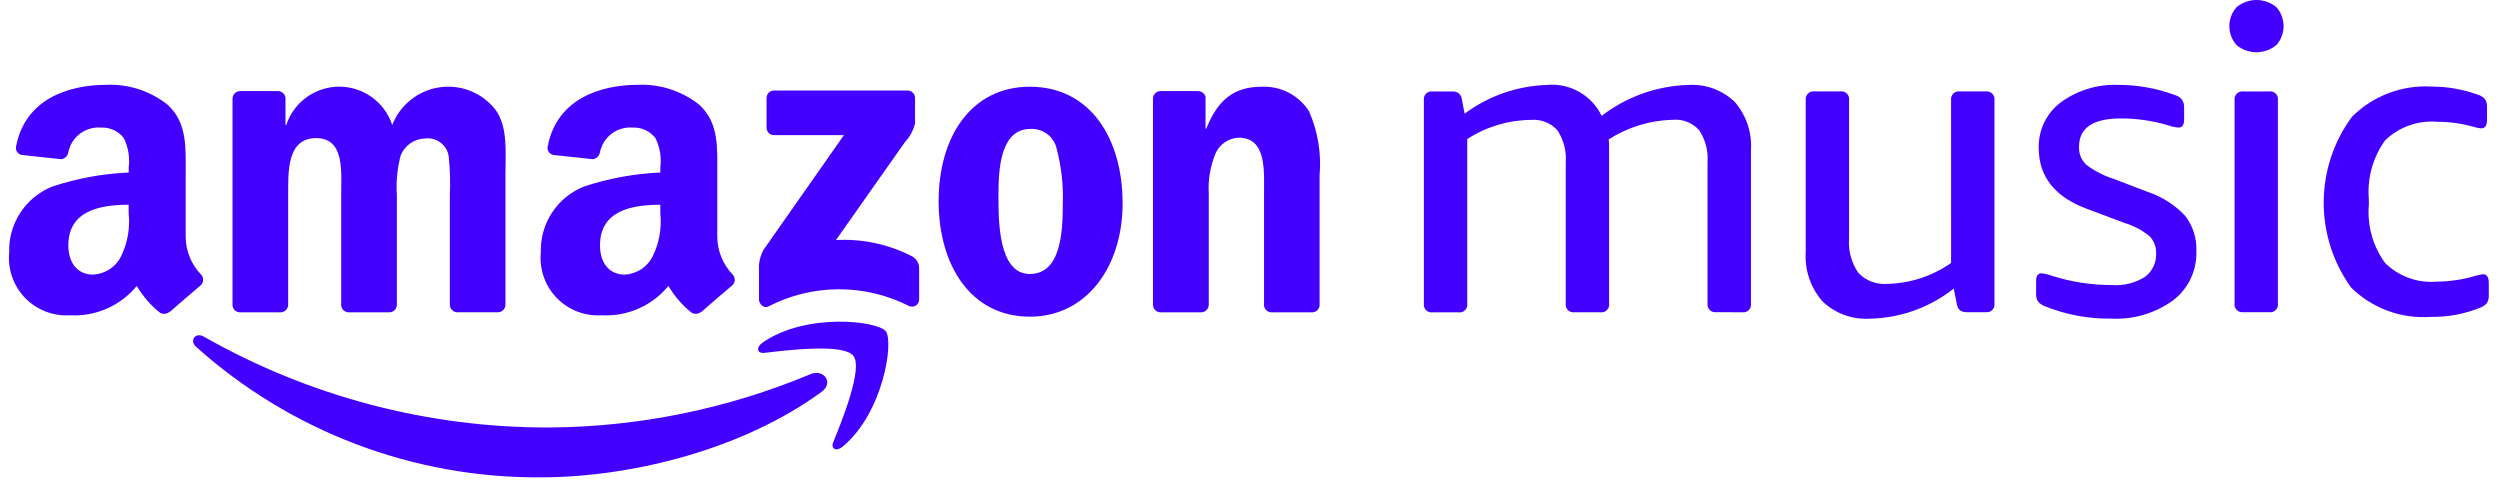 <svg width="140" height="27" viewBox="0 0 140 27" fill="none" xmlns="http://www.w3.org/2000/svg">
<path fill-rule="evenodd" clip-rule="evenodd" d="M42.928 7.145V5.489C42.927 5.434 42.937 5.379 42.958 5.327C42.979 5.275 43.01 5.229 43.049 5.189C43.089 5.15 43.136 5.119 43.188 5.099C43.239 5.078 43.295 5.069 43.35 5.07H50.813C50.869 5.068 50.925 5.078 50.977 5.098C51.03 5.118 51.077 5.149 51.117 5.188C51.158 5.227 51.19 5.273 51.211 5.325C51.233 5.377 51.244 5.432 51.243 5.488V6.909C51.149 7.3 50.955 7.659 50.681 7.952L46.814 13.442C48.289 13.362 49.759 13.676 51.072 14.352C51.19 14.415 51.289 14.508 51.359 14.621C51.429 14.735 51.468 14.865 51.472 14.998V16.765C51.474 16.832 51.459 16.897 51.428 16.956C51.398 17.015 51.354 17.066 51.299 17.103C51.245 17.141 51.182 17.164 51.116 17.171C51.05 17.178 50.984 17.169 50.922 17.144C49.701 16.521 48.348 16.197 46.976 16.199C45.605 16.202 44.253 16.531 43.034 17.159C42.775 17.297 42.503 17.019 42.503 16.775V15.095C42.48 14.697 42.577 14.3 42.781 13.957L47.261 7.566H43.361C43.305 7.569 43.248 7.56 43.195 7.54C43.142 7.52 43.094 7.489 43.053 7.45C43.013 7.41 42.981 7.363 42.959 7.311C42.938 7.258 42.927 7.202 42.928 7.145ZM15.698 17.49H13.427C13.325 17.486 13.228 17.445 13.153 17.375C13.079 17.305 13.032 17.21 13.021 17.108V5.517C13.023 5.461 13.035 5.406 13.058 5.355C13.08 5.303 13.113 5.257 13.154 5.218C13.194 5.179 13.242 5.149 13.295 5.129C13.347 5.109 13.403 5.099 13.459 5.1H15.574C15.679 5.103 15.778 5.145 15.855 5.216C15.931 5.288 15.978 5.385 15.987 5.489V7H16.03C16.236 6.376 16.634 5.832 17.167 5.446C17.7 5.061 18.34 4.853 18.998 4.853C19.656 4.853 20.297 5.061 20.83 5.446C21.363 5.832 21.76 6.376 21.966 7C22.18 6.449 22.536 5.964 22.998 5.594C23.459 5.223 24.01 4.982 24.595 4.893C25.18 4.804 25.778 4.87 26.329 5.086C26.88 5.302 27.364 5.66 27.732 6.122C28.453 7.097 28.305 8.512 28.305 9.756V17.071C28.304 17.128 28.291 17.183 28.269 17.234C28.246 17.286 28.213 17.332 28.173 17.371C28.132 17.41 28.084 17.44 28.032 17.46C27.979 17.48 27.923 17.49 27.867 17.488H25.599C25.491 17.484 25.389 17.439 25.313 17.361C25.237 17.284 25.194 17.181 25.192 17.072V10.927C25.224 10.204 25.203 9.478 25.128 8.757C25.083 8.448 24.917 8.169 24.667 7.982C24.417 7.795 24.103 7.714 23.793 7.757C23.499 7.766 23.213 7.86 22.972 8.03C22.731 8.199 22.545 8.435 22.436 8.708C22.247 9.432 22.175 10.182 22.224 10.928V17.072C22.223 17.129 22.21 17.184 22.188 17.235C22.165 17.287 22.132 17.333 22.092 17.372C22.051 17.411 22.003 17.441 21.951 17.461C21.898 17.481 21.842 17.491 21.786 17.489H19.513C19.405 17.485 19.303 17.44 19.227 17.362C19.151 17.285 19.108 17.182 19.106 17.073V10.928C19.106 9.635 19.318 7.734 17.706 7.734C16.073 7.734 16.137 9.587 16.137 10.928V17.072C16.136 17.129 16.124 17.184 16.101 17.236C16.078 17.287 16.046 17.334 16.005 17.373C15.964 17.412 15.916 17.442 15.863 17.462C15.811 17.483 15.755 17.492 15.698 17.49ZM57.673 4.856C61.043 4.856 62.866 7.734 62.866 11.393C62.866 14.929 60.853 17.734 57.673 17.734C54.366 17.734 52.563 14.855 52.563 11.27C52.563 7.661 54.386 4.856 57.673 4.856ZM57.693 7.222C56.018 7.222 55.913 9.49 55.913 10.905C55.913 12.32 55.892 15.344 57.673 15.344C59.433 15.344 59.517 12.905 59.517 11.418C59.554 10.383 59.44 9.348 59.178 8.345C59.107 8.011 58.918 7.713 58.645 7.507C58.372 7.301 58.034 7.2 57.693 7.222ZM67.238 17.49H64.975C64.867 17.486 64.764 17.441 64.689 17.363C64.613 17.286 64.569 17.183 64.567 17.074V5.479C64.58 5.373 64.632 5.276 64.712 5.205C64.793 5.135 64.897 5.098 65.004 5.1H67.11C67.203 5.104 67.292 5.138 67.364 5.197C67.436 5.255 67.487 5.335 67.51 5.425V7.2H67.553C68.189 5.614 69.079 4.858 70.653 4.858C71.176 4.833 71.696 4.947 72.161 5.186C72.626 5.426 73.02 5.784 73.303 6.224C73.803 7.358 74.007 8.6 73.897 9.834V17.127C73.881 17.231 73.829 17.325 73.749 17.392C73.668 17.459 73.567 17.495 73.462 17.492H71.186C71.088 17.487 70.994 17.448 70.921 17.381C70.848 17.315 70.8 17.225 70.786 17.127V10.834C70.786 9.565 70.935 7.711 69.366 7.711C69.081 7.723 68.806 7.817 68.572 7.982C68.339 8.146 68.158 8.374 68.051 8.638C67.771 9.336 67.648 10.088 67.69 10.838V17.079C67.684 17.194 67.634 17.301 67.549 17.378C67.464 17.455 67.353 17.496 67.238 17.49ZM39.267 17.461C39.194 17.524 39.103 17.562 39.007 17.572C38.911 17.581 38.815 17.561 38.731 17.513C38.211 17.096 37.77 16.588 37.431 16.013C36.98 16.563 36.406 16.998 35.755 17.283C35.105 17.568 34.396 17.696 33.686 17.655C33.222 17.685 32.757 17.613 32.323 17.444C31.889 17.276 31.497 17.015 31.173 16.681C30.85 16.346 30.603 15.945 30.45 15.505C30.297 15.066 30.241 14.599 30.286 14.135C30.261 13.346 30.48 12.567 30.913 11.907C31.347 11.246 31.974 10.735 32.708 10.444C34.089 9.988 35.526 9.725 36.979 9.661V9.368C37.05 8.808 36.954 8.238 36.703 7.731C36.553 7.538 36.36 7.384 36.138 7.282C35.916 7.18 35.673 7.133 35.429 7.144C35.012 7.111 34.597 7.23 34.262 7.48C33.926 7.729 33.692 8.092 33.603 8.5C33.591 8.603 33.546 8.699 33.475 8.774C33.404 8.849 33.31 8.899 33.208 8.916L31.008 8.679C30.954 8.672 30.902 8.654 30.856 8.626C30.809 8.598 30.769 8.561 30.737 8.516C30.705 8.472 30.683 8.422 30.671 8.369C30.66 8.316 30.659 8.261 30.669 8.207C31.175 5.552 33.587 4.749 35.748 4.749C36.986 4.702 38.2 5.101 39.168 5.873C40.273 6.899 40.168 8.273 40.168 9.76V13.278C40.178 14.06 40.484 14.808 41.025 15.371C41.064 15.411 41.095 15.458 41.116 15.51C41.136 15.562 41.147 15.617 41.146 15.673C41.145 15.729 41.134 15.784 41.112 15.835C41.09 15.886 41.058 15.932 41.018 15.971C40.554 16.358 39.73 17.071 39.276 17.471L39.267 17.461ZM36.978 11.955V11.466C35.335 11.466 33.6 11.815 33.6 13.739C33.6 14.717 34.11 15.377 34.98 15.377C35.31 15.363 35.63 15.259 35.906 15.079C36.183 14.899 36.406 14.647 36.552 14.351C36.916 13.608 37.064 12.778 36.978 11.955ZM9.495 17.461C9.422 17.524 9.331 17.562 9.235 17.572C9.14 17.581 9.043 17.561 8.959 17.513C8.438 17.096 7.998 16.588 7.659 16.013C7.208 16.562 6.634 16.997 5.984 17.283C5.333 17.568 4.624 17.696 3.915 17.655C3.451 17.685 2.985 17.613 2.552 17.444C2.118 17.276 1.726 17.015 1.402 16.681C1.079 16.346 0.832 15.945 0.679 15.505C0.526 15.066 0.47 14.599 0.515 14.135C0.489 13.346 0.708 12.567 1.142 11.906C1.575 11.246 2.202 10.735 2.937 10.444C4.318 9.988 5.755 9.725 7.207 9.661V9.368C7.278 8.808 7.183 8.238 6.932 7.731C6.782 7.538 6.588 7.384 6.366 7.282C6.144 7.18 5.901 7.133 5.657 7.144C5.24 7.111 4.826 7.23 4.49 7.48C4.154 7.729 3.921 8.092 3.832 8.5C3.82 8.603 3.775 8.699 3.704 8.774C3.633 8.849 3.539 8.899 3.437 8.916L1.237 8.679C1.183 8.672 1.131 8.654 1.085 8.626C1.038 8.598 0.998 8.561 0.966 8.516C0.934 8.472 0.912 8.422 0.9 8.369C0.889 8.316 0.888 8.261 0.898 8.207C1.404 5.552 3.815 4.749 5.977 4.749C7.215 4.702 8.429 5.101 9.398 5.873C10.498 6.899 10.398 8.273 10.398 9.76V13.278C10.408 14.06 10.714 14.808 11.255 15.371C11.334 15.452 11.377 15.56 11.376 15.673C11.374 15.785 11.329 15.893 11.248 15.971C10.784 16.358 9.959 17.071 9.506 17.471L9.495 17.461ZM7.205 11.955V11.466C5.563 11.466 3.827 11.815 3.827 13.739C3.827 14.717 4.338 15.377 5.208 15.377C5.538 15.363 5.858 15.26 6.135 15.079C6.412 14.899 6.635 14.648 6.781 14.351C7.144 13.608 7.291 12.778 7.205 11.955ZM46.013 21.94C41.749 25.069 35.569 26.732 30.246 26.732C23.142 26.771 16.277 24.167 10.986 19.426C10.586 19.068 10.943 18.578 11.423 18.856C17.297 22.194 23.938 23.946 30.694 23.94C35.743 23.916 40.737 22.9 45.394 20.949C46.113 20.646 46.719 21.422 46.013 21.94ZM47.787 19.926C47.241 19.232 44.187 19.597 42.808 19.761C42.392 19.811 42.327 19.449 42.702 19.187C45.143 17.487 49.142 17.975 49.602 18.545C50.062 19.115 49.479 23.107 47.192 25.01C46.84 25.303 46.506 25.147 46.662 24.76C47.182 23.482 48.333 20.621 47.787 19.926ZM120.115 15.507C120.322 15.353 120.488 15.15 120.597 14.916C120.706 14.682 120.756 14.424 120.741 14.166C120.748 13.99 120.717 13.814 120.651 13.651C120.586 13.487 120.486 13.339 120.36 13.215C119.949 12.885 119.479 12.637 118.974 12.484L116.892 11.704C115.078 11.038 114.171 9.9 114.169 8.29C114.156 7.796 114.262 7.305 114.477 6.86C114.693 6.414 115.011 6.027 115.407 5.729C116.348 5.044 117.494 4.7 118.657 4.754C119.72 4.755 120.775 4.945 121.771 5.315C121.932 5.358 122.077 5.447 122.187 5.571C122.279 5.712 122.323 5.879 122.311 6.046V6.705C122.311 6.997 122.205 7.144 121.992 7.144C121.8 7.129 121.61 7.088 121.428 7.022C120.569 6.763 119.677 6.632 118.78 6.632C117.211 6.632 116.426 7.16 116.426 8.216C116.417 8.402 116.447 8.587 116.515 8.759C116.583 8.932 116.687 9.087 116.82 9.216C117.285 9.57 117.807 9.841 118.364 10.016L120.277 10.748C121.072 11.011 121.788 11.468 122.361 12.077C122.803 12.643 123.028 13.347 122.997 14.063C123.016 14.593 122.907 15.119 122.681 15.599C122.455 16.078 122.118 16.496 121.697 16.818C120.695 17.544 119.475 17.905 118.239 17.842C116.973 17.862 115.715 17.63 114.539 17.159C114.383 17.106 114.243 17.014 114.133 16.891C114.048 16.752 114.009 16.59 114.022 16.427V15.744C114.022 15.451 114.122 15.305 114.316 15.305C114.526 15.327 114.733 15.376 114.93 15.451C116.017 15.794 117.15 15.967 118.289 15.963C118.93 16.008 119.569 15.849 120.113 15.507H120.115ZM109.26 5.607C109.251 5.541 109.258 5.473 109.279 5.41C109.301 5.346 109.337 5.289 109.384 5.242C109.432 5.194 109.49 5.159 109.553 5.138C109.617 5.117 109.685 5.111 109.751 5.12H111.197C111.264 5.111 111.332 5.117 111.395 5.137C111.459 5.158 111.517 5.194 111.565 5.241C111.613 5.288 111.649 5.346 111.671 5.41C111.692 5.473 111.699 5.541 111.69 5.607V16.993C111.699 17.06 111.693 17.128 111.671 17.192C111.65 17.256 111.614 17.314 111.566 17.361C111.518 17.409 111.46 17.444 111.396 17.465C111.332 17.486 111.264 17.492 111.197 17.482H110.145C110.011 17.49 109.878 17.455 109.764 17.382C109.659 17.288 109.594 17.157 109.581 17.016L109.408 16.162C108.073 17.219 106.428 17.81 104.725 17.845C104.236 17.878 103.746 17.807 103.286 17.64C102.826 17.472 102.406 17.21 102.052 16.87C101.391 16.11 101.056 15.121 101.12 14.115V5.606C101.111 5.54 101.117 5.472 101.139 5.409C101.16 5.345 101.196 5.288 101.244 5.241C101.291 5.193 101.349 5.158 101.413 5.137C101.476 5.116 101.544 5.11 101.61 5.119H103.057C103.124 5.11 103.191 5.115 103.255 5.136C103.319 5.157 103.377 5.193 103.425 5.24C103.472 5.287 103.508 5.345 103.53 5.409C103.551 5.472 103.557 5.54 103.548 5.606V13.336C103.493 14.022 103.675 14.706 104.063 15.274C104.272 15.495 104.529 15.666 104.813 15.774C105.098 15.882 105.403 15.924 105.706 15.896C106.981 15.865 108.218 15.458 109.261 14.725L109.26 5.607ZM96.113 17.482C96.047 17.492 95.979 17.486 95.915 17.465C95.851 17.444 95.793 17.408 95.745 17.361C95.698 17.313 95.662 17.255 95.641 17.192C95.619 17.128 95.613 17.06 95.622 16.993V9.093C95.67 8.458 95.506 7.825 95.156 7.293C94.973 7.088 94.745 6.929 94.49 6.827C94.234 6.725 93.959 6.685 93.685 6.708C92.407 6.736 91.161 7.117 90.085 7.808C90.102 7.93 90.111 8.052 90.11 8.174V16.999C90.12 17.066 90.113 17.134 90.092 17.198C90.071 17.261 90.035 17.319 89.987 17.367C89.939 17.414 89.881 17.45 89.817 17.471C89.754 17.492 89.686 17.498 89.619 17.488H88.172C88.106 17.498 88.038 17.492 87.974 17.471C87.91 17.45 87.852 17.414 87.805 17.367C87.757 17.319 87.721 17.261 87.7 17.198C87.679 17.134 87.673 17.066 87.682 16.999V9.099C87.73 8.464 87.566 7.831 87.216 7.299C87.033 7.094 86.805 6.935 86.55 6.833C86.294 6.732 86.019 6.691 85.745 6.714C84.474 6.723 83.231 7.095 82.165 7.787V17.003C82.175 17.07 82.169 17.138 82.147 17.202C82.126 17.265 82.09 17.323 82.043 17.371C81.995 17.418 81.937 17.454 81.873 17.475C81.81 17.496 81.742 17.502 81.675 17.492H80.228C80.162 17.502 80.094 17.496 80.03 17.475C79.966 17.454 79.908 17.418 79.86 17.371C79.813 17.323 79.777 17.265 79.755 17.202C79.734 17.138 79.728 17.07 79.737 17.003V5.608C79.728 5.542 79.734 5.474 79.756 5.411C79.777 5.347 79.813 5.289 79.861 5.242C79.909 5.195 79.966 5.159 80.03 5.138C80.094 5.117 80.162 5.112 80.228 5.121H81.307C81.441 5.114 81.574 5.149 81.687 5.221C81.793 5.316 81.859 5.446 81.871 5.587L82.018 6.367C83.347 5.377 84.947 4.815 86.603 4.758C87.234 4.694 87.869 4.826 88.422 5.136C88.975 5.446 89.418 5.918 89.693 6.489C91.088 5.414 92.787 4.808 94.548 4.758C95.024 4.727 95.501 4.796 95.949 4.96C96.396 5.123 96.805 5.379 97.148 5.709C97.794 6.458 98.119 7.43 98.055 8.416V16.998C98.064 17.065 98.058 17.133 98.037 17.196C98.016 17.26 97.98 17.318 97.932 17.365C97.885 17.413 97.827 17.448 97.763 17.47C97.699 17.491 97.632 17.497 97.565 17.487L96.113 17.482ZM133.563 7.863C132.877 8.82 132.555 9.99 132.655 11.163V11.48C132.558 12.641 132.884 13.797 133.573 14.735C133.954 15.107 134.411 15.392 134.913 15.571C135.414 15.75 135.949 15.819 136.479 15.772C137.228 15.763 137.971 15.648 138.687 15.43C138.806 15.393 138.929 15.369 139.053 15.357C139.266 15.357 139.372 15.52 139.372 15.845V16.503C139.384 16.664 139.349 16.825 139.272 16.966C139.17 17.091 139.034 17.184 138.881 17.235C137.994 17.592 137.043 17.766 136.087 17.746C135.275 17.801 134.46 17.683 133.697 17.399C132.934 17.115 132.24 16.673 131.661 16.1C130.656 14.708 130.118 13.032 130.127 11.314C130.135 9.596 130.689 7.925 131.708 6.542C132.292 5.959 132.992 5.507 133.764 5.215C134.535 4.923 135.36 4.798 136.183 4.848C137.07 4.849 137.95 5.006 138.783 5.311C138.931 5.355 139.063 5.44 139.164 5.555C139.25 5.703 139.288 5.873 139.273 6.042V6.701C139.273 7.026 139.167 7.188 138.956 7.188C138.822 7.18 138.69 7.155 138.562 7.115C137.901 6.922 137.216 6.823 136.527 6.822C135.987 6.772 135.443 6.838 134.932 7.018C134.42 7.198 133.954 7.486 133.564 7.863H133.563ZM127.073 5.12C127.14 5.111 127.207 5.117 127.271 5.138C127.334 5.159 127.392 5.194 127.44 5.242C127.487 5.289 127.523 5.346 127.545 5.41C127.566 5.473 127.572 5.541 127.563 5.607V16.993C127.573 17.06 127.567 17.128 127.545 17.192C127.524 17.255 127.488 17.313 127.441 17.361C127.393 17.408 127.335 17.444 127.271 17.465C127.208 17.486 127.14 17.492 127.073 17.482H125.627C125.561 17.492 125.493 17.486 125.429 17.465C125.365 17.444 125.307 17.408 125.26 17.361C125.212 17.313 125.176 17.255 125.155 17.192C125.134 17.128 125.128 17.06 125.137 16.993V5.608C125.128 5.542 125.134 5.474 125.156 5.411C125.177 5.347 125.213 5.29 125.261 5.243C125.308 5.195 125.366 5.16 125.43 5.139C125.493 5.118 125.561 5.112 125.627 5.121L127.073 5.12ZM127.479 0.402C127.738 0.695 127.881 1.072 127.881 1.463C127.881 1.854 127.738 2.231 127.479 2.523C127.165 2.784 126.77 2.926 126.363 2.926C125.955 2.926 125.56 2.784 125.246 2.523C124.987 2.231 124.844 1.854 124.844 1.463C124.844 1.072 124.987 0.695 125.246 0.402C125.56 0.142 125.955 0 126.363 0C126.77 0 127.165 0.142 127.479 0.402Z" fill="#4400FF"/>
</svg>
